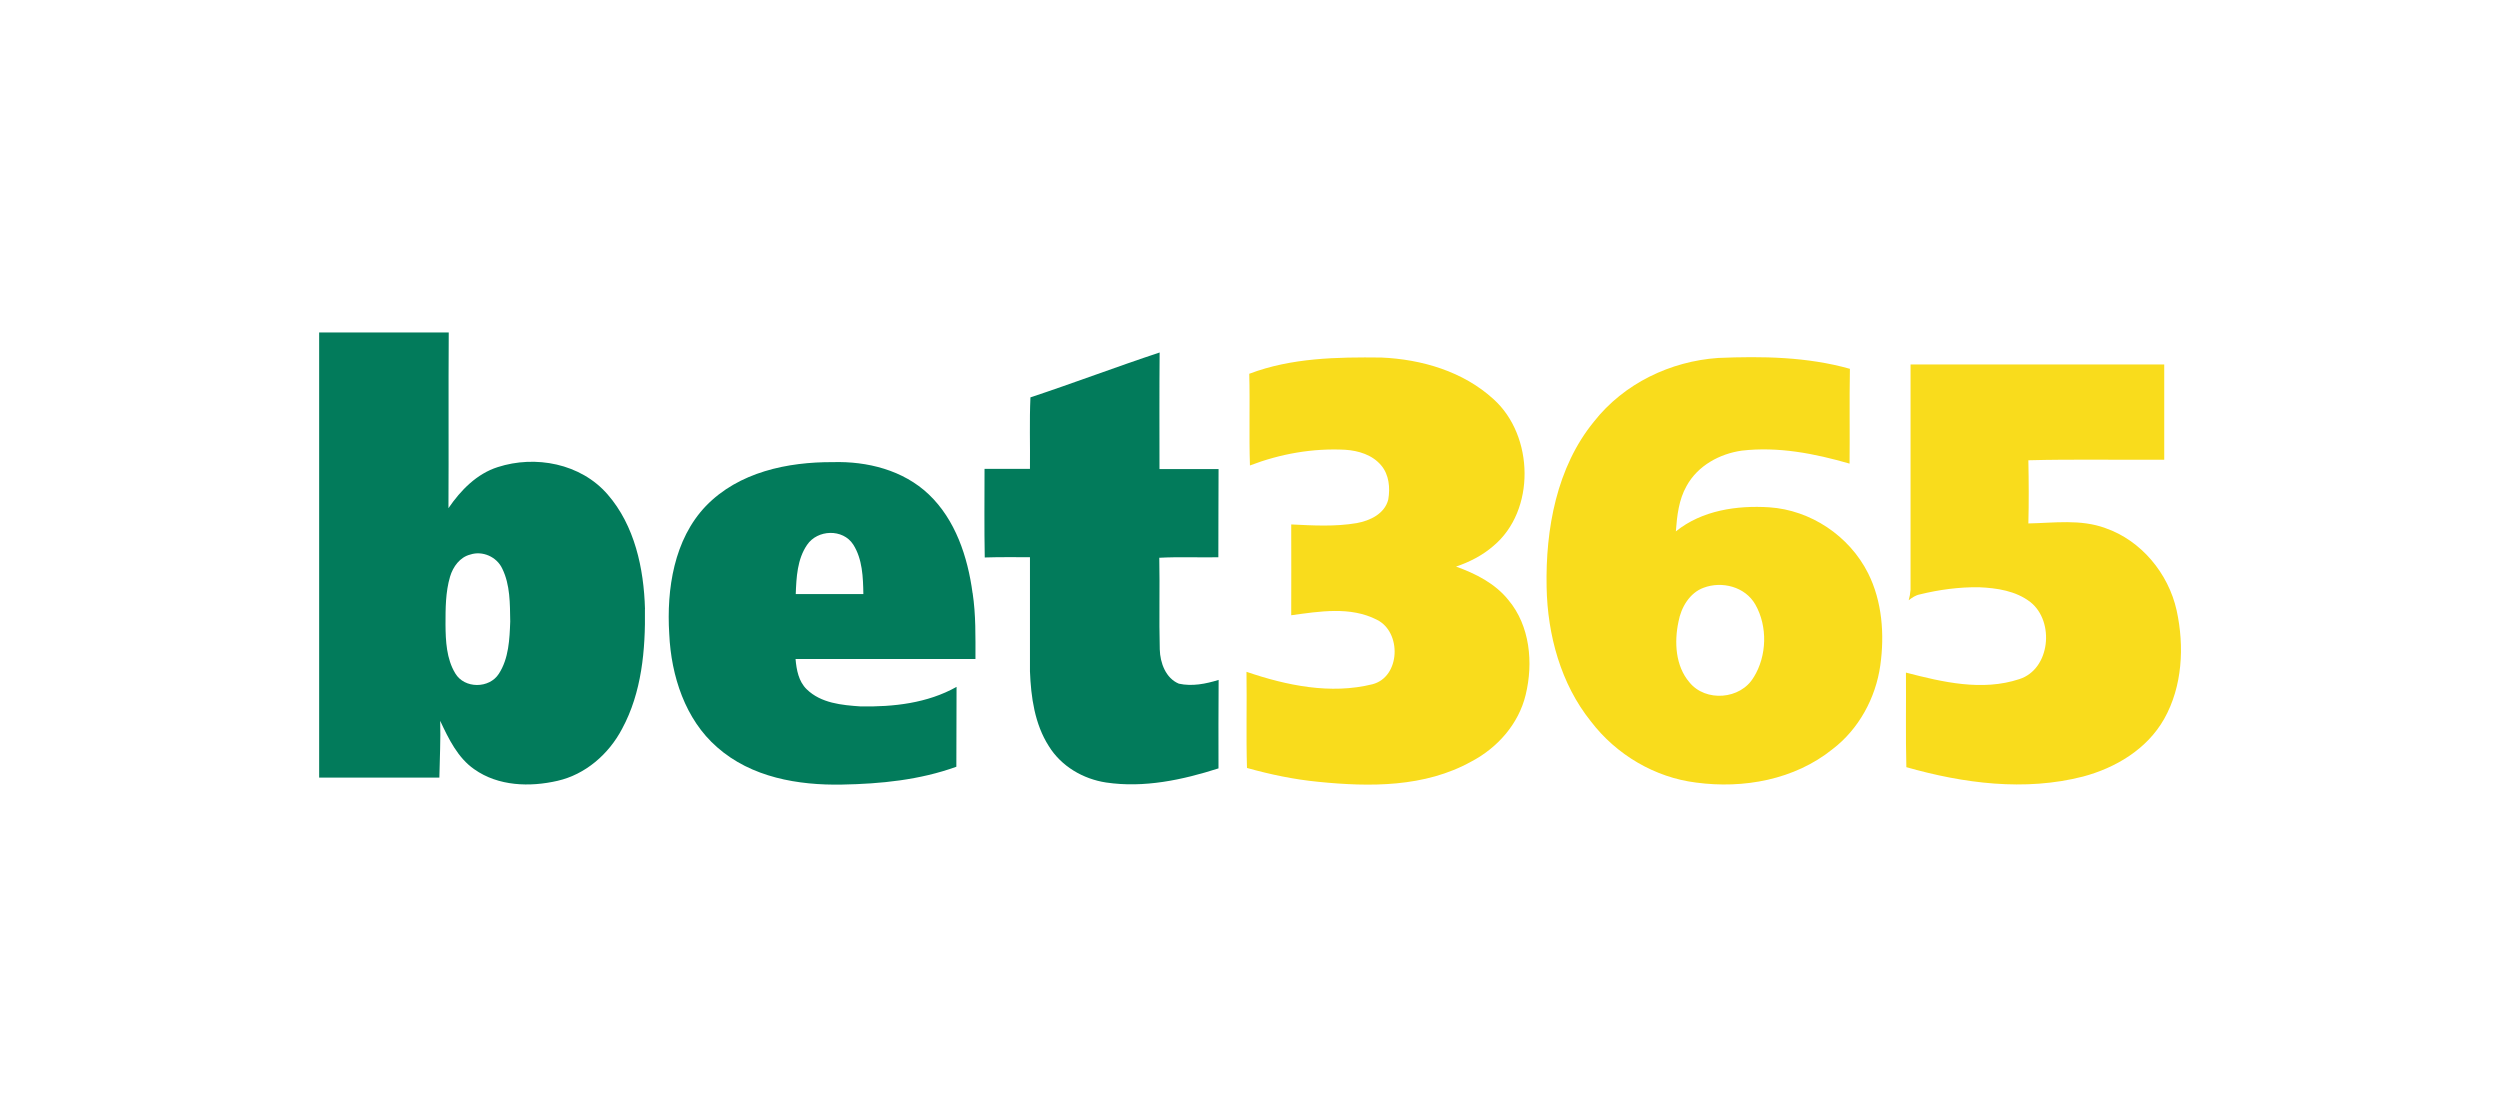 <svg width="188" height="84" viewBox="0 0 188 84" fill="none" xmlns="http://www.w3.org/2000/svg">
<path d="M77.484 29.884C80.74 28.805 83.948 27.586 87.204 26.507C87.178 29.43 87.193 32.352 87.193 35.275C88.671 35.275 90.153 35.275 91.636 35.275C91.615 37.487 91.636 39.7 91.62 41.907C90.138 41.933 88.655 41.864 87.178 41.944C87.225 44.242 87.152 46.534 87.214 48.831C87.24 49.852 87.665 51.006 88.65 51.412C89.645 51.632 90.677 51.428 91.641 51.129C91.62 53.347 91.631 55.564 91.631 57.782C88.914 58.653 86.027 59.267 83.181 58.845C81.46 58.583 79.812 57.637 78.868 56.104C77.811 54.453 77.526 52.422 77.453 50.483C77.448 47.624 77.453 44.76 77.453 41.901C76.318 41.901 75.188 41.885 74.053 41.922C74.011 39.705 74.037 37.482 74.037 35.259C75.172 35.265 76.313 35.259 77.453 35.259C77.474 33.464 77.407 31.658 77.49 29.868L77.484 29.884Z" fill="#027B5B"/>
<path d="M93.954 28.105C97.116 26.903 100.553 26.849 103.881 26.887C106.903 27.02 110.029 27.923 112.325 30.029C115.363 32.77 115.492 38.402 112.294 41.063C111.475 41.773 110.505 42.265 109.495 42.607C110.962 43.136 112.423 43.863 113.434 45.124C115.057 47.058 115.316 49.847 114.73 52.252C114.201 54.453 112.594 56.243 110.661 57.258C107.152 59.219 103 59.182 99.132 58.792C97.318 58.616 95.53 58.242 93.773 57.75C93.7 55.34 93.773 52.93 93.736 50.52C96.753 51.552 100.06 52.236 103.207 51.456C105.317 50.91 105.425 47.528 103.539 46.604C101.548 45.583 99.215 45.979 97.1 46.267C97.111 43.991 97.1 41.715 97.1 39.438C98.744 39.518 100.403 39.615 102.03 39.337C103.015 39.155 104.13 38.647 104.399 37.557C104.549 36.686 104.456 35.693 103.87 35.003C103.207 34.202 102.149 33.886 101.159 33.822C98.723 33.694 96.276 34.127 93.996 35.003C93.918 32.706 94.006 30.403 93.944 28.105H93.954Z" fill="#F9DC1C"/>
<path d="M143.659 27.41C150.024 27.41 156.385 27.41 162.75 27.41C162.745 29.798 162.75 32.181 162.75 34.57C159.344 34.596 155.934 34.522 152.533 34.612C152.564 36.194 152.575 37.781 152.533 39.363C154.467 39.325 156.467 39.026 158.328 39.715C160.993 40.635 163.061 43.093 163.683 45.903C164.274 48.612 164.119 51.626 162.745 54.062C161.454 56.349 159.075 57.749 156.649 58.396C152.264 59.523 147.66 58.914 143.358 57.691C143.296 55.318 143.348 52.951 143.327 50.579C146.085 51.295 149.06 51.995 151.854 51.07C154.181 50.327 154.524 46.742 152.694 45.283C151.595 44.428 150.169 44.22 148.827 44.161C147.324 44.14 145.82 44.343 144.364 44.701C144.053 44.76 143.783 44.947 143.534 45.139C143.607 44.883 143.654 44.621 143.674 44.353C143.669 38.706 143.674 33.052 143.674 27.404L143.659 27.41Z" fill="#F9DC1C"/>
<path d="M73.136 44.594C72.773 41.874 71.845 39.08 69.844 37.178C67.916 35.345 65.2 34.677 62.634 34.752C59.239 34.736 55.558 35.489 53.081 38.054C50.686 40.56 50.116 44.295 50.328 47.677C50.468 50.825 51.531 54.105 53.925 56.189C56.497 58.466 60.032 59.064 63.324 59C66.226 58.947 69.16 58.658 71.918 57.659C71.933 55.655 71.918 53.651 71.933 51.653C69.736 52.887 67.18 53.165 64.713 53.122C63.308 53.026 61.737 52.882 60.664 51.834C60.058 51.247 59.897 50.381 59.825 49.558H73.354C73.354 47.902 73.39 46.235 73.141 44.594H73.136ZM59.84 44.674C59.887 43.408 59.954 42.051 60.69 40.977C61.468 39.817 63.386 39.742 64.163 40.95C64.858 42.04 64.904 43.408 64.925 44.674C63.23 44.674 61.535 44.674 59.84 44.674Z" fill="#027B5B"/>
<path d="M48.503 45.802C48.42 42.74 47.726 39.518 45.694 37.183C43.672 34.848 40.256 34.212 37.431 35.126C35.855 35.628 34.652 36.857 33.724 38.214C33.75 33.806 33.714 29.403 33.745 25C30.495 25 27.25 25 24 25C24 36.157 24 47.319 24 58.476H33.04C33.066 57.055 33.144 55.634 33.102 54.207C33.735 55.559 34.424 56.986 35.663 57.846C37.472 59.128 39.846 59.198 41.93 58.717C44.014 58.241 45.776 56.724 46.782 54.805C48.26 52.08 48.545 48.864 48.498 45.797L48.503 45.802ZM37.519 50.659C36.804 51.797 34.922 51.803 34.233 50.632C33.574 49.542 33.512 48.206 33.502 46.961C33.502 45.759 33.502 44.525 33.844 43.365C34.067 42.612 34.59 41.896 35.363 41.703C36.275 41.399 37.358 41.864 37.773 42.767C38.369 43.985 38.348 45.396 38.369 46.732C38.322 48.067 38.26 49.51 37.519 50.659V50.659Z" fill="#027B5B"/>
<path d="M140.487 43.119C139.066 40.282 136.143 38.358 133.059 38.15C130.622 37.995 127.999 38.369 126.024 39.961C126.112 38.791 126.242 37.578 126.833 36.541C127.678 35.003 129.331 34.121 130.99 33.886C133.727 33.571 136.464 34.105 139.087 34.864C139.113 32.486 139.066 30.108 139.113 27.735C135.889 26.827 132.514 26.779 129.202 26.918C125.636 27.164 122.126 28.826 119.861 31.711C117.062 35.136 116.217 39.785 116.305 44.156C116.372 47.757 117.378 51.434 119.628 54.239C121.551 56.766 124.454 58.465 127.548 58.85C131.099 59.326 134.94 58.647 137.812 56.333C139.766 54.843 141.052 52.508 141.399 50.033C141.726 47.704 141.539 45.219 140.482 43.108L140.487 43.119ZM131.877 50.926C130.897 52.614 128.253 52.812 127.04 51.305C125.993 50.076 125.895 48.292 126.221 46.753C126.418 45.673 127.061 44.583 128.108 44.199C129.482 43.68 131.234 44.113 132.001 45.46C132.939 47.105 132.872 49.328 131.882 50.926H131.877Z" fill="#F9DC1C"/>
</svg>
